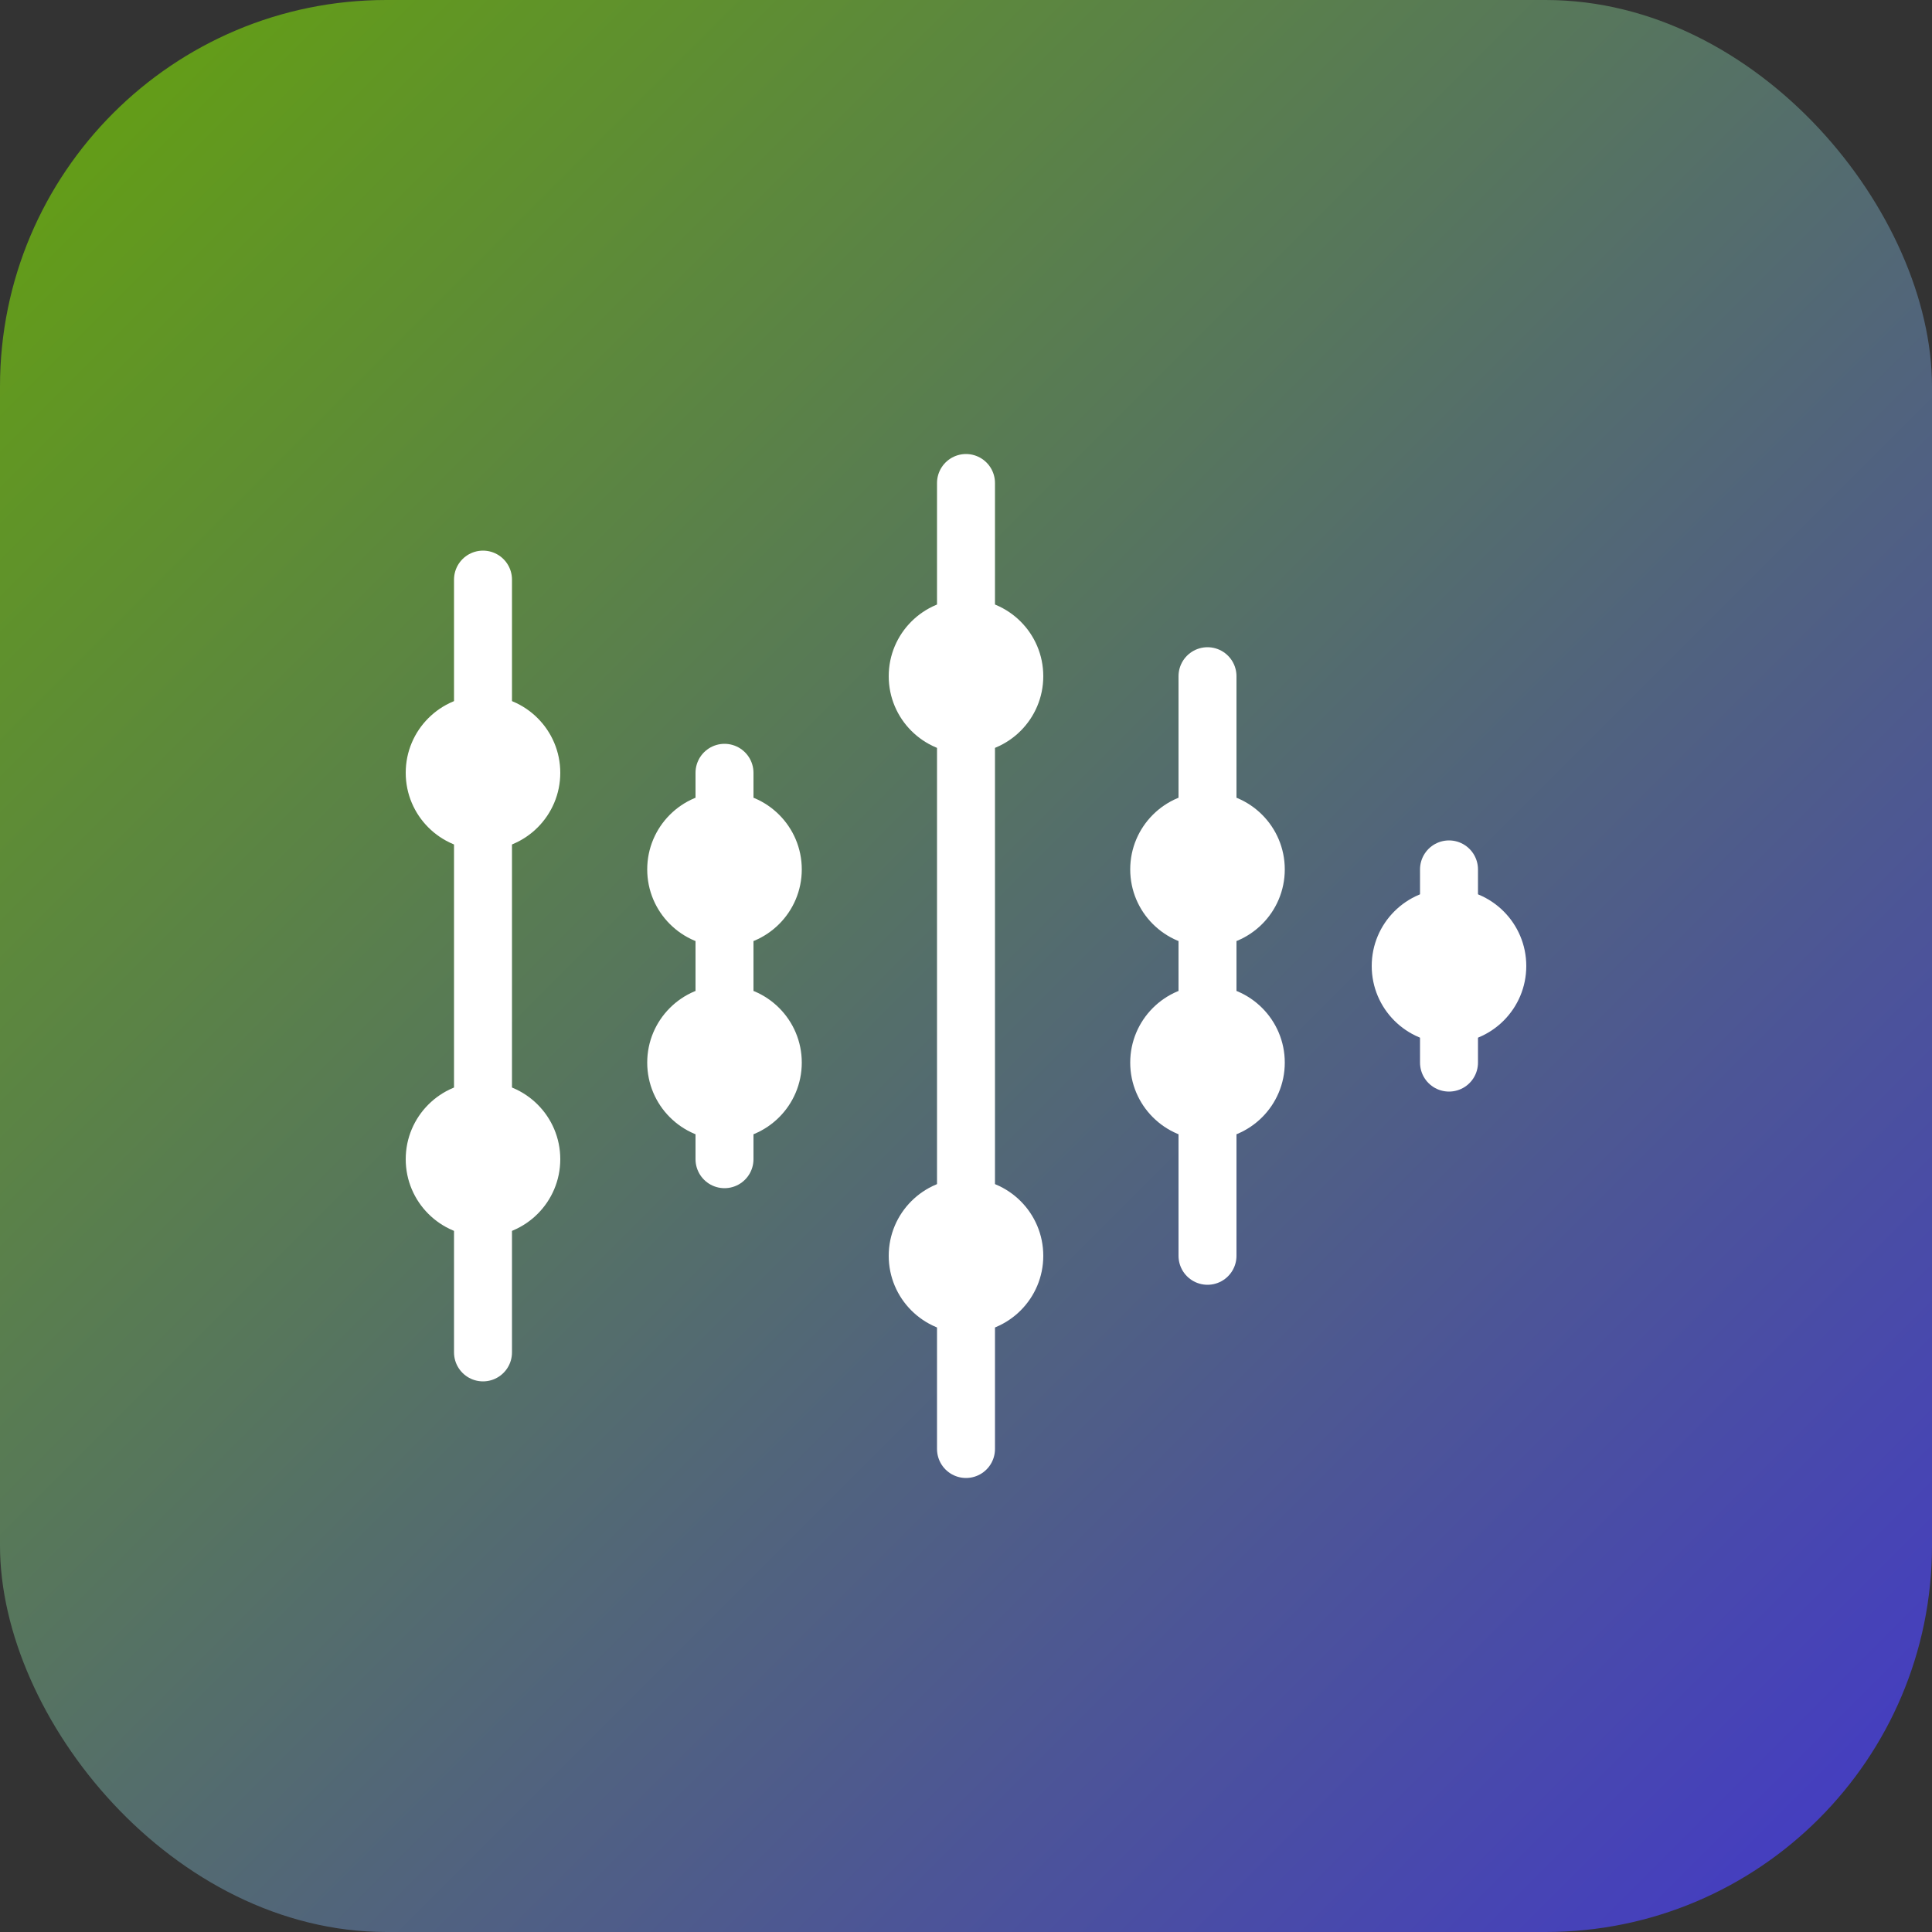 <svg width="200" height="200" viewBox="0 0 200 200" fill="none" xmlns="http://www.w3.org/2000/svg">
  <rect x="0" y="0" width="200" height="200" fill="#333333" stroke="none"/>
  <rect width="200" height="200" rx="40" fill="url(#rhythm_gradient)" />
  <path d="M50 60V140M75 80V120M100 50V150M125 70V130M150 90V110" stroke="white" stroke-width="6" stroke-linecap="round" stroke-linejoin="round"/>
  <circle cx="50" cy="80" r="8" fill="white" />
  <circle cx="50" cy="120" r="8" fill="white" />
  <circle cx="75" cy="90" r="8" fill="white" />
  <circle cx="75" cy="110" r="8" fill="white" />
  <circle cx="100" cy="70" r="8" fill="white" />
  <circle cx="100" cy="130" r="8" fill="white" />
  <circle cx="125" cy="90" r="8" fill="white" />
  <circle cx="125" cy="110" r="8" fill="white" />
  <circle cx="150" cy="100" r="8" fill="white" />
  <defs>
    <linearGradient id="rhythm_gradient" x1="0" y1="0" x2="200" y2="200" gradientUnits="userSpaceOnUse">
      <stop offset="0" stop-color="#65A30D"/>
      <stop offset="1" stop-color="#4338CA"/>
    </linearGradient>
  </defs>
</svg>